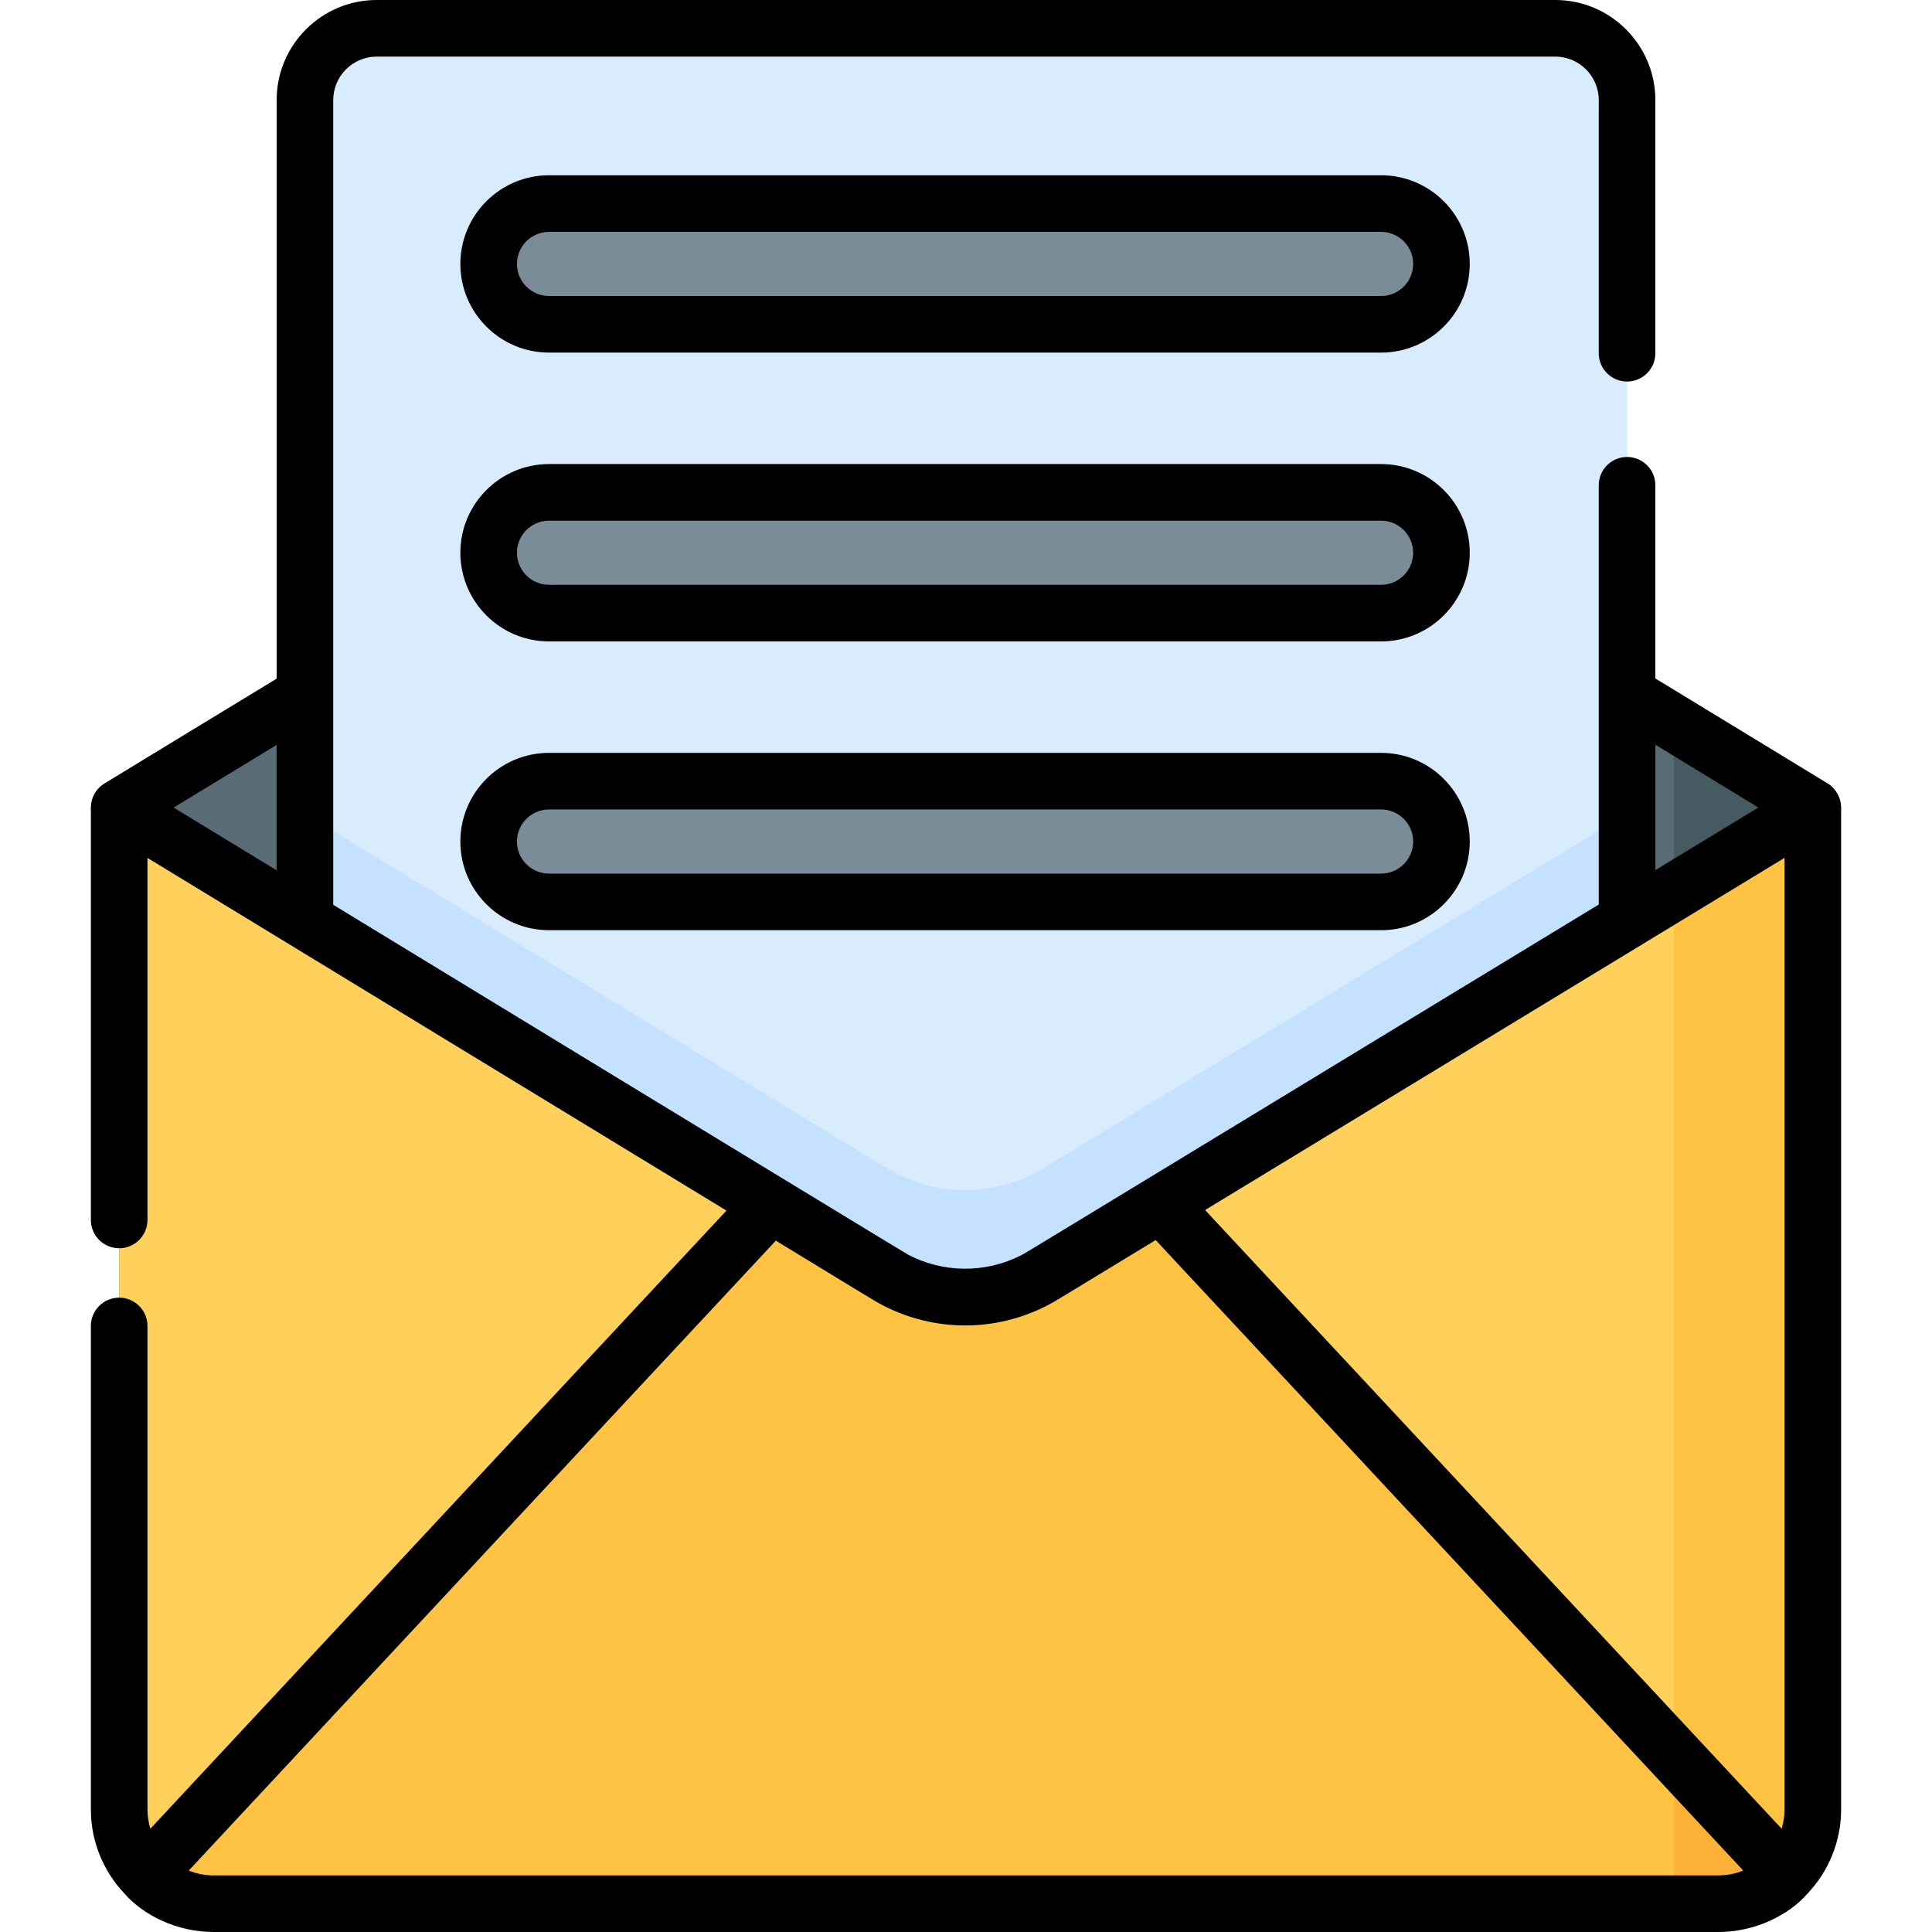<svg id="Capa_1" enable-background="new 0 0 512 512" height="512" viewBox="0 0 512 512" width="512" xmlns="http://www.w3.org/2000/svg"><g><g id="_x30_7_email"><path d="m267.594 85.945h-22.732c-7.189 2.131 8.263-6.589-213.28 128.061v141.66h448.835v-141.66c-220.594-134.373-205.609-125.922-212.823-128.061z" fill="#596c76"/><path d="m443.567 191.559v44.845l36.851-22.398z" fill="#465a61"/><path d="m412.154 7.5h-312.308c-10.511 0-19.033 8.521-19.033 19.033v345.547h350.373c0-9.138 0-177.296 0-345.547 0-10.512-8.521-19.033-19.032-19.033z" fill="#d8ecfe"/><g><path d="m366 85.945h-220.5c-8.836 0-16-7.164-16-16s7.164-16 16-16h220.5c8.836 0 16 7.164 16 16s-7.164 16-16 16z" fill="#7a8c98"/></g><g><path d="m366 162.481h-220.5c-8.836 0-16-7.164-16-16s7.164-16 16-16h220.5c8.836 0 16 7.164 16 16s-7.164 16-16 16z" fill="#7a8c98"/></g><g><path d="m366 239.016h-220.5c-8.836 0-16-7.164-16-16s7.164-16 16-16h220.5c8.836 0 16 7.164 16 16s-7.164 16-16 16z" fill="#7a8c98"/></g><path d="m276.548 309.569c-12.776 7.765-28.816 7.757-41.584-.021l-154.15-93.899v156.431h350.373c0-5.539 0-69.504 0-156.498z" fill="#c4e2ff"/><path d="m234.964 337.895-203.382-123.889c0 6.15 0 270.391 0 265.494 0 13.807 11.193 25 25 25h398.835c13.807 0 25-11.193 25-25v-265.494l-203.869 123.909c-12.776 7.765-28.816 7.757-41.584-.02z" fill="#ffd15b"/><path d="m443.567 236.404v268.096h11.85c13.807 0 25-11.193 25-25v-265.494z" fill="#ffc344"/><path d="m38.653 496.913c4.543 4.677 10.895 7.587 17.93 7.587h398.835c7.035 0 13.387-2.91 17.93-7.587-173.501-186.184-155.881-167.292-165.775-177.854l-31.025 18.856c-12.776 7.765-28.816 7.757-41.584-.021l-30.675-18.685c-21.973 23.501-47.316 50.733-165.636 177.704z" fill="#ffc344"/><path d="m443.567 464.955v39.545h11.85c7.035 0 13.387-2.91 17.93-7.587-10.628-11.406-20.535-22.037-29.78-31.958z" fill="#feb137"/></g><g><path d="m366 46.445h-220.5c-12.958 0-23.5 10.542-23.5 23.5s10.542 23.5 23.5 23.5h220.5c12.958 0 23.5-10.542 23.5-23.5s-10.542-23.5-23.5-23.5zm0 32h-220.5c-4.687 0-8.5-3.813-8.5-8.5s3.813-8.5 8.5-8.5h220.5c4.687 0 8.5 3.813 8.5 8.5s-3.813 8.5-8.5 8.5z"/><path d="m366 122.981h-220.5c-12.958 0-23.5 10.542-23.5 23.5s10.542 23.5 23.5 23.5h220.5c12.958 0 23.5-10.542 23.5-23.5s-10.542-23.5-23.5-23.5zm0 32h-220.5c-4.687 0-8.5-3.813-8.5-8.5s3.813-8.5 8.5-8.5h220.5c4.687 0 8.5 3.813 8.5 8.5s-3.813 8.5-8.5 8.5z"/><path d="m366 199.516h-220.5c-12.958 0-23.5 10.542-23.5 23.5s10.542 23.5 23.5 23.5h220.5c12.958 0 23.5-10.542 23.5-23.5s-10.542-23.5-23.5-23.5zm0 32h-220.5c-4.687 0-8.5-3.813-8.5-8.5s3.813-8.5 8.5-8.5h220.5c4.687 0 8.5 3.813 8.5 8.5s-3.813 8.5-8.5 8.5z"/><path d="m484.319 207.601c-16.502-10.052-31.661-19.29-45.633-27.807v-51.192c0-4.142-3.358-7.5-7.5-7.5s-7.5 3.358-7.5 7.5v55.403 55.704c-161.876 98.386-151.481 92.112-152.982 92.89-9.76 5.048-20.968 4.613-29.892-.015-1.499-.779-150.519-91.598-152.499-92.803v-55.709-157.539c0-6.36 5.174-11.533 11.533-11.533h312.308c6.359 0 11.533 5.173 11.533 11.533v67.078c0 4.142 3.358 7.5 7.5 7.5s7.5-3.358 7.5-7.5v-67.078c0-14.631-11.903-26.533-26.533-26.533h-312.308c-14.63 0-26.533 11.902-26.533 26.533v153.323c-.563.342-45.42 27.604-45.963 27.977-1.976 1.355-3.268 3.637-3.268 6.171v.002 109.294c0 4.142 3.358 7.5 7.5 7.5s7.5-3.358 7.5-7.5c0-10.637 0-85.775 0-95.943 6.981 4.252 145.214 88.456 153.436 93.464-18.086 19.363-41.521 44.526-152.667 163.804-.498-1.622-.769-3.342-.769-5.125 0-7.141 0-124.781 0-128.105 0-4.142-3.358-7.5-7.5-7.5s-7.5 3.358-7.5 7.5v128.172.061c.033 8.586 3.42 16.392 8.907 22.19 4.927 5.682 13.866 10.182 23.594 10.182h398.835c9.686 0 18.657-4.476 23.599-10.189 5.511-5.826 8.901-13.678 8.901-22.311 0-7.214 0-260.51 0-265.494-.001-2.589-1.417-5.076-3.599-6.405zm-411.006 23.043-27.303-16.631c9.558-5.81 18.652-11.339 27.303-16.601zm365.374-33.283c8.65 5.272 17.744 10.813 27.303 16.638l-27.303 16.594zm16.73 299.639h-398.834c-2.312 0-4.477-.442-6.56-1.287 119.446-128.187 137.634-147.718 155.578-166.923 24.673 15.029 26.253 16.047 28.304 17.11.001 0 .001.001.002.001 13.729 7.138 29.953 7.146 43.691.022 1.998-1.034.501-.173 28.667-17.292 5.996 6.409 144.264 154.795 155.713 167.082-2.168.88-4.411 1.287-6.561 1.287zm17.5-17.5c0 1.783-.271 3.503-.769 5.125-14.43-15.485-145.025-155.635-152.79-163.952 2.139-1.3 151.002-91.777 153.56-93.331-.001 5.484-.001 246.692-.001 252.158z"/></g></g></svg>